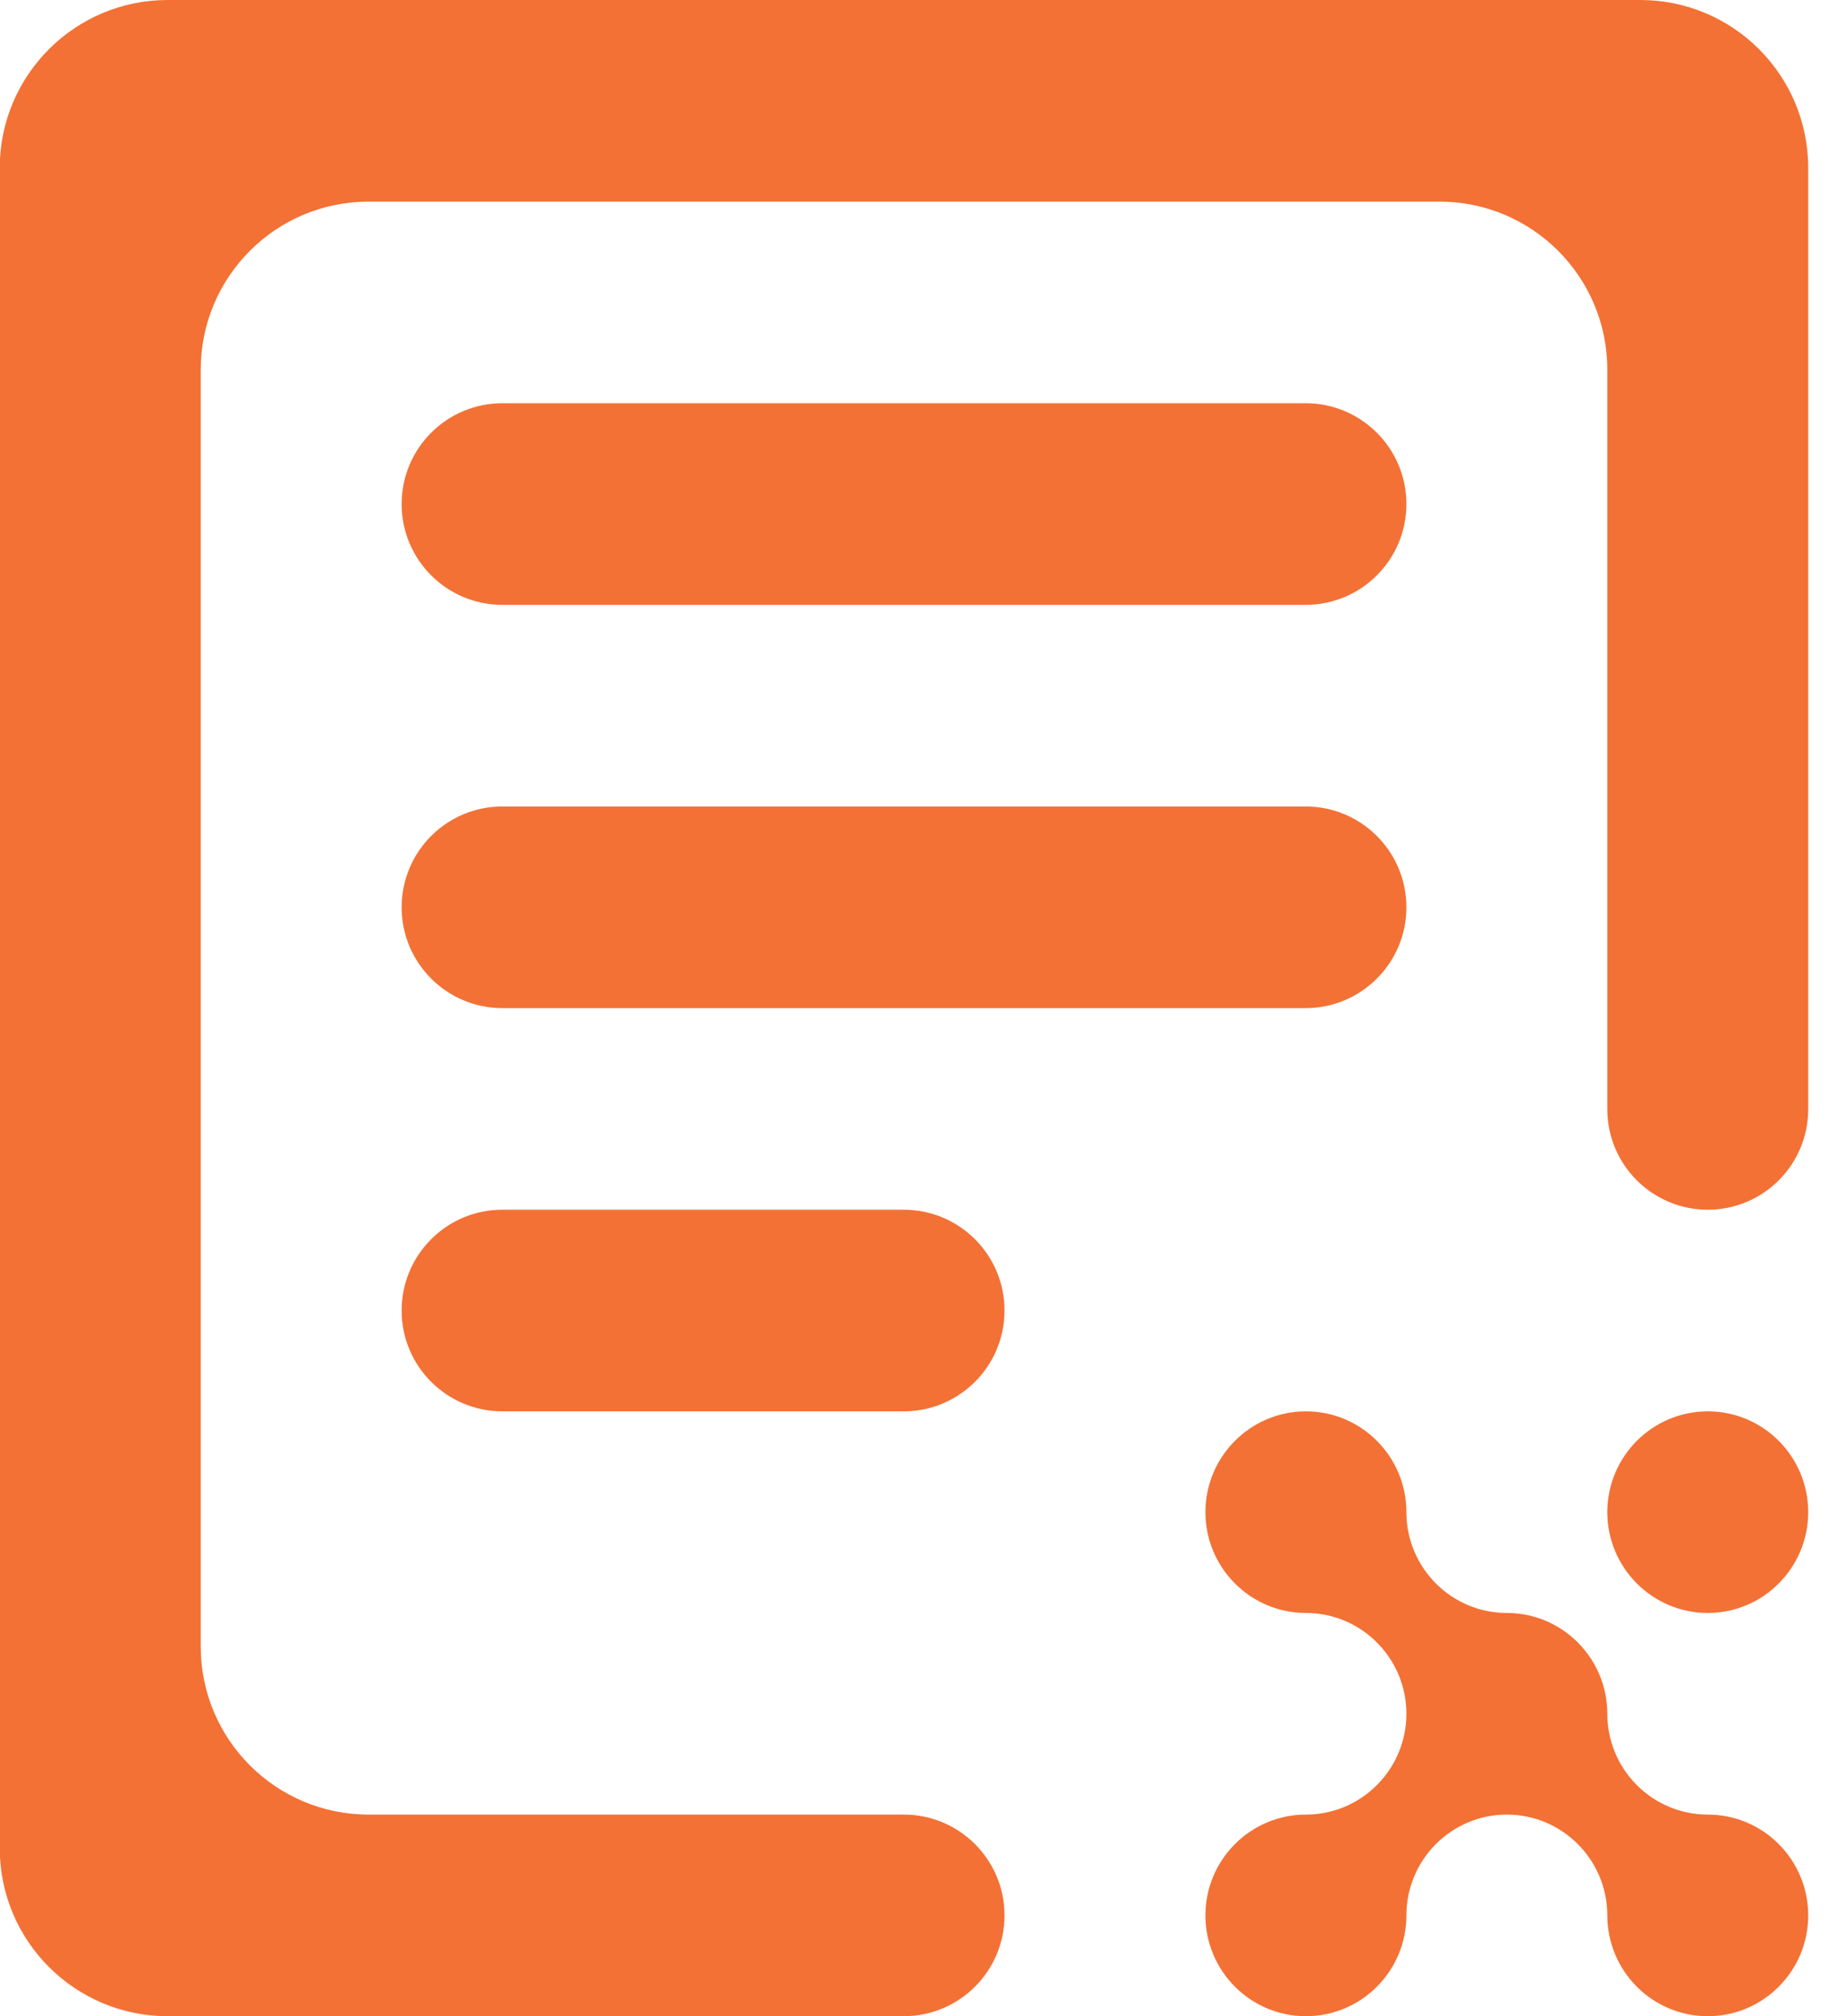 <svg width="22" height="24" viewBox="0 0 22 24" fill="none" xmlns="http://www.w3.org/2000/svg">
<path d="M19.145 0H1.997C0.893 0 -0.003 0.895 -0.003 2V22C-0.003 23.105 0.893 24 1.997 24H10.765C11.427 24 11.965 23.463 11.965 22.8C11.965 22.137 11.427 21.6 10.765 21.6H4.391C3.286 21.6 2.391 20.705 2.391 19.6V4.4C2.391 3.295 3.286 2.4 4.391 2.4H17.145C18.25 2.4 19.145 3.295 19.145 4.4V13.203C19.145 13.864 19.681 14.4 20.342 14.4C21.003 14.4 21.538 13.864 21.538 13.203V2C21.538 0.895 20.643 0 19.538 0H19.145ZM16.752 6C16.752 5.337 16.214 4.8 15.552 4.8H5.984C5.321 4.8 4.784 5.337 4.784 6C4.784 6.663 5.321 7.2 5.984 7.2H15.552C16.214 7.2 16.752 6.663 16.752 6ZM4.784 10.8C4.784 10.137 5.321 9.6 5.984 9.6H15.552C16.214 9.6 16.752 10.137 16.752 10.8C16.752 11.463 16.214 12 15.552 12H5.984C5.321 12 4.784 11.463 4.784 10.8ZM11.965 15.6C11.965 14.937 11.427 14.4 10.765 14.4H5.984C5.321 14.4 4.784 14.937 4.784 15.6C4.784 16.263 5.321 16.8 5.984 16.8H10.765C11.427 16.8 11.965 16.263 11.965 15.6ZM19.145 20.4C19.145 19.739 18.609 19.2 17.948 19.2C17.287 19.2 16.752 18.661 16.752 18C16.752 17.339 16.216 16.8 15.555 16.8C14.894 16.8 14.358 17.339 14.358 18C14.358 18.661 14.894 19.2 15.555 19.2C16.216 19.2 16.752 19.739 16.752 20.4C16.752 21.061 16.216 21.6 15.555 21.6C14.894 21.6 14.358 22.139 14.358 22.8C14.358 23.461 14.894 24 15.555 24C16.216 24 16.752 23.461 16.752 22.8C16.752 22.139 17.287 21.6 17.948 21.6C18.609 21.6 19.145 22.139 19.145 22.8C19.145 23.461 19.681 24 20.342 24C21.003 24 21.538 23.461 21.538 22.8C21.538 22.139 21.003 21.6 20.342 21.6C19.681 21.6 19.145 21.061 19.145 20.4ZM19.145 18C19.145 18.661 19.681 19.2 20.342 19.2C21.003 19.2 21.538 18.661 21.538 18C21.538 17.339 21.003 16.8 20.342 16.8C19.681 16.8 19.145 17.339 19.145 18Z" fill="#F37135"/>
</svg>
